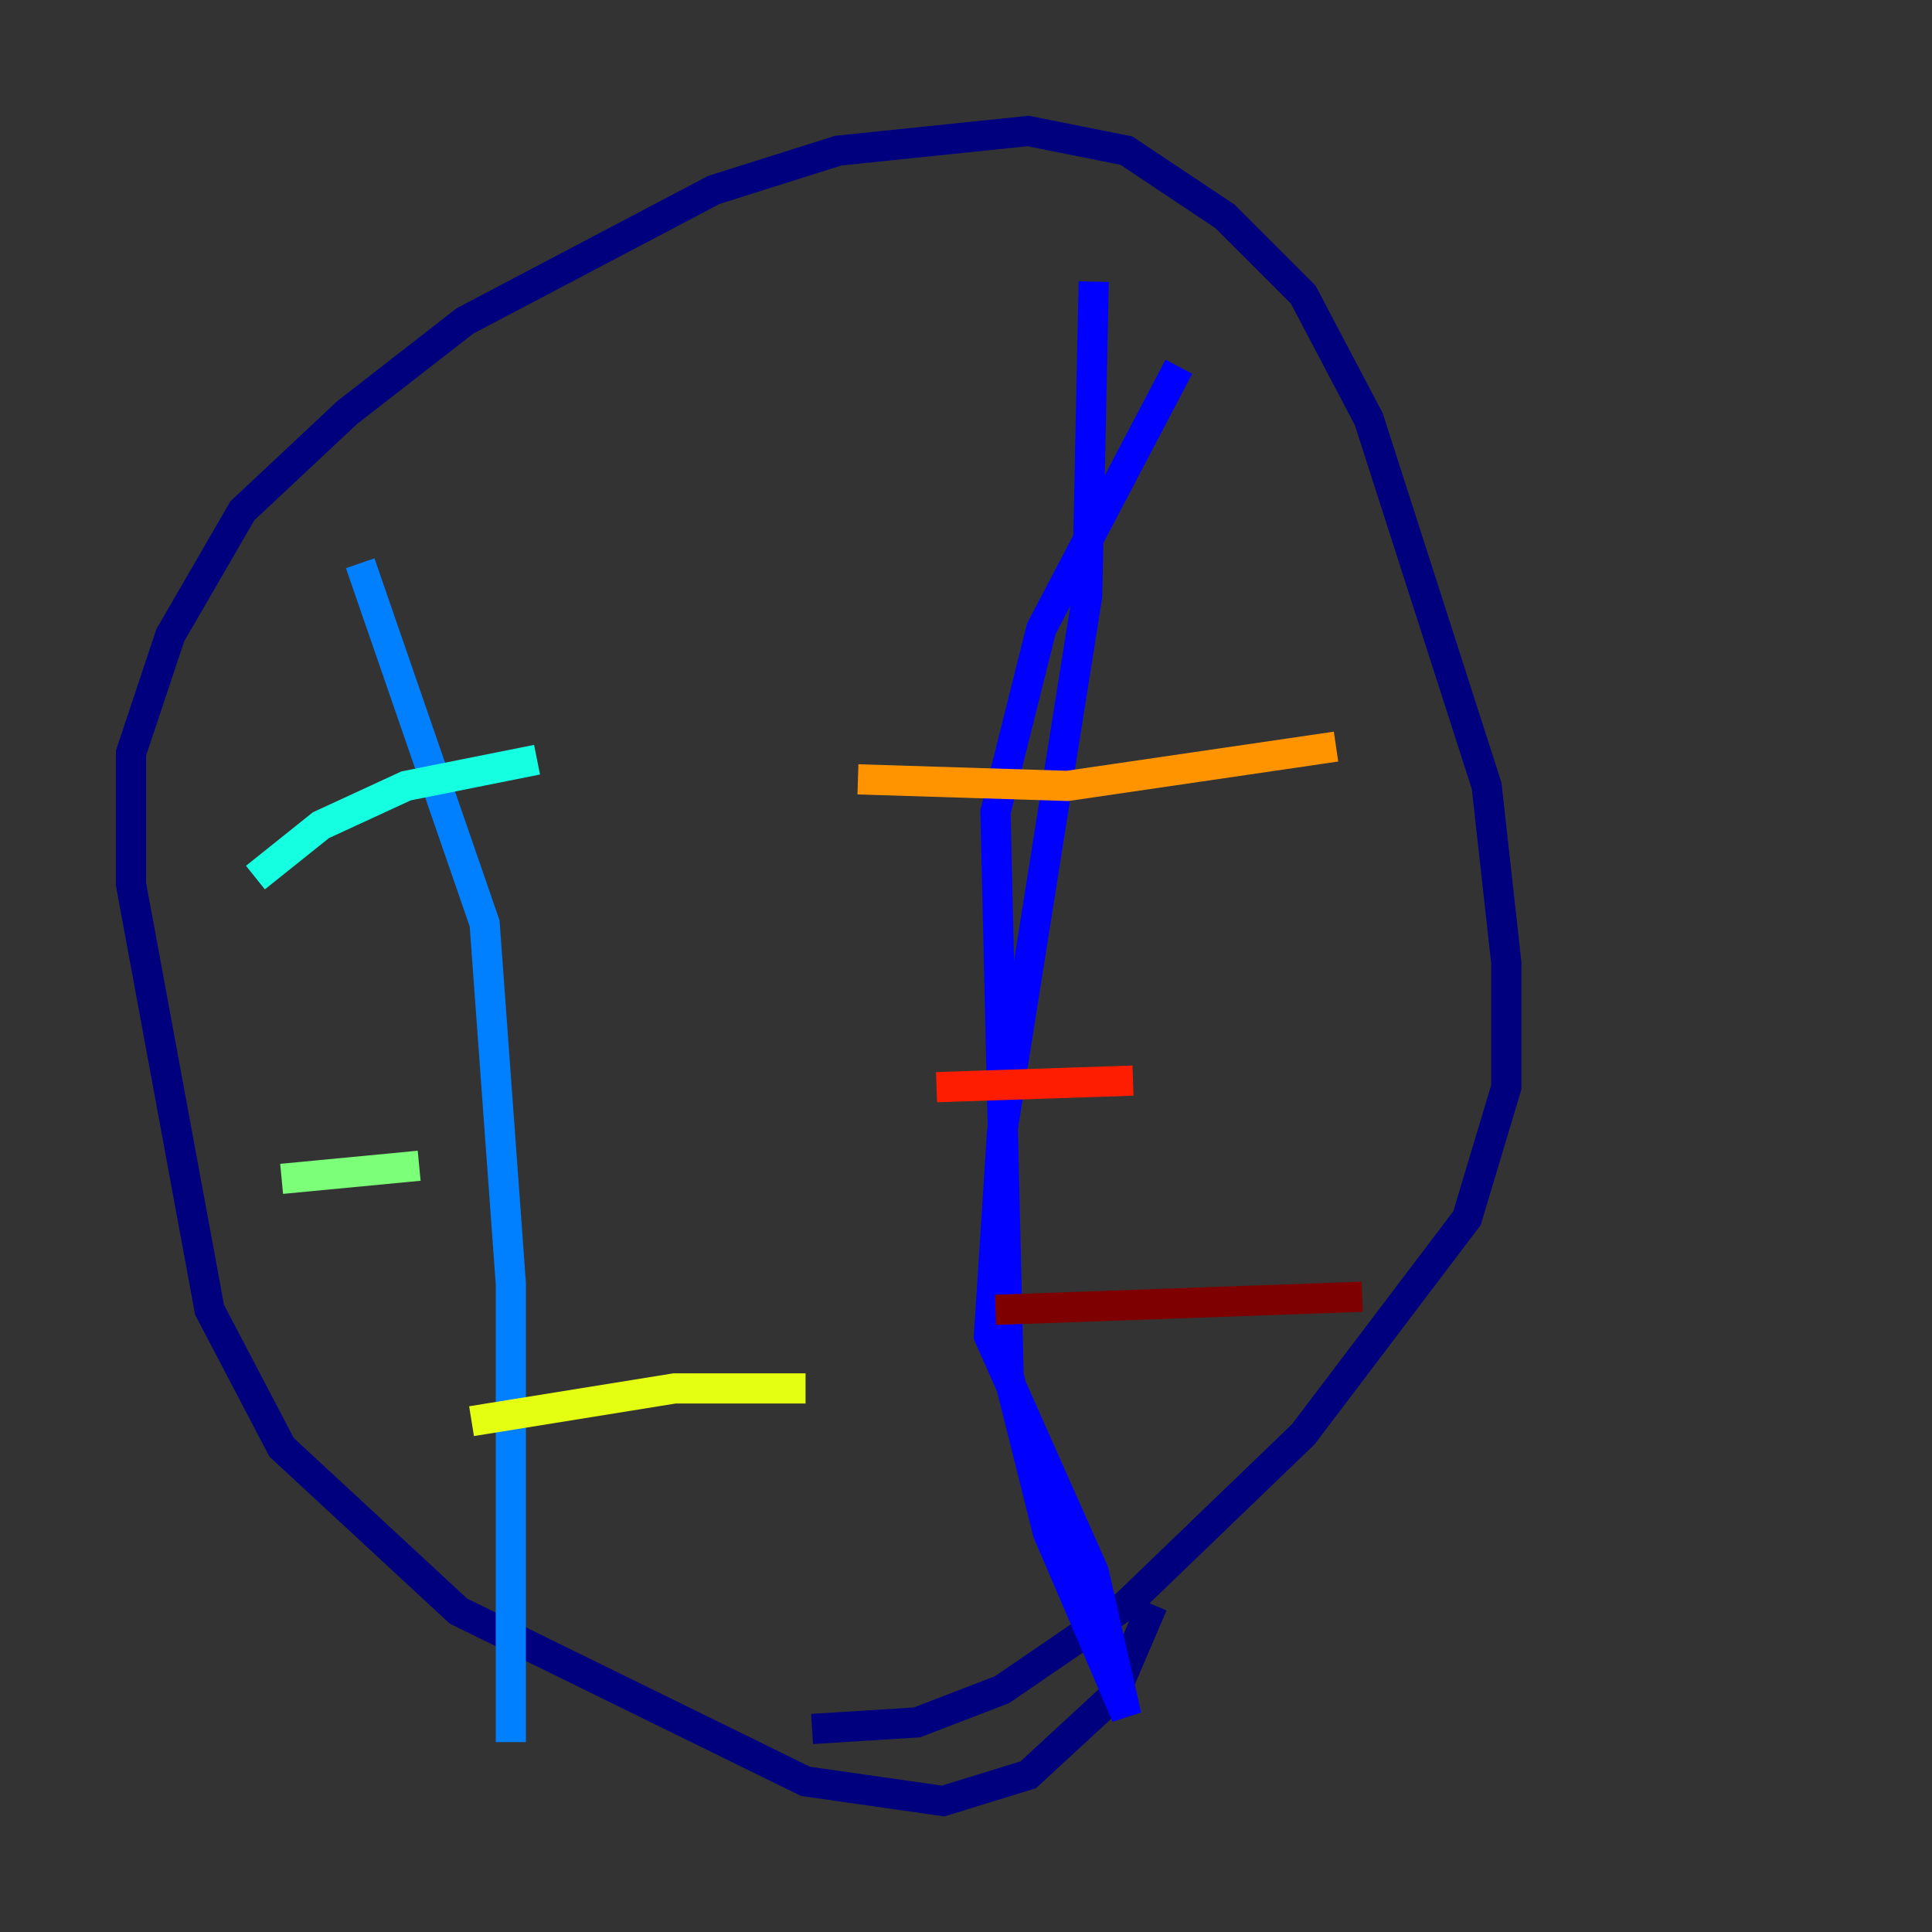 <?xml version="1.0" encoding="utf-8" ?>
<svg baseProfile="tiny" height="128" version="1.2" viewBox="0,0,128,128" width="128" xmlns="http://www.w3.org/2000/svg" xmlns:ev="http://www.w3.org/2001/xml-events" xmlns:xlink="http://www.w3.org/1999/xlink"><rect x="0" y="0" width="128" height="128" fill="#333333" stroke="none"/><defs /><polyline fill="none" points="76.366,106.305 73.763,112.38 68.122,117.586 62.481,119.322 53.37,118.02 30.373,106.739 18.658,95.891 13.885,86.78 8.678,58.576 8.678,49.898 11.281,42.088 16.054,33.844 22.997,27.336 30.807,21.261 47.295,12.583 55.539,9.98 68.122,8.678 74.63,9.98 81.139,14.319 86.346,19.525 90.685,27.77 98.495,52.068 99.797,63.783 99.797,72.027 97.193,80.705 86.346,95.024 74.63,106.305 66.386,111.946 60.746,114.115 53.803,114.549" stroke="#00007f" stroke-width="2" /><polyline fill="none" points="72.461,18.658 72.027,39.485 66.386,75.064 65.519,88.515 72.461,104.136 74.63,113.681 69.424,101.532 66.82,91.119 65.953,53.803 68.99,41.654 78.102,24.298" stroke="#0000ff" stroke-width="2" /><polyline fill="none" points="23.864,37.315 32.108,61.18 33.844,85.044 33.844,115.417" stroke="#0080ff" stroke-width="2" /><polyline fill="none" points="16.922,58.142 21.261,54.671 26.902,52.068 35.58,50.332" stroke="#15ffe1" stroke-width="2" /><polyline fill="none" points="18.658,78.102 27.77,77.234" stroke="#7cff79" stroke-width="2" /><polyline fill="none" points="31.241,94.156 44.691,91.986 53.37,91.986" stroke="#e4ff12" stroke-width="2" /><polyline fill="none" points="56.841,51.634 70.725,52.068 88.515,49.464" stroke="#ff9400" stroke-width="2" /><polyline fill="none" points="62.047,72.027 75.064,71.593" stroke="#ff1d00" stroke-width="2" /><polyline fill="none" points="65.953,86.78 90.251,85.912" stroke="#7f0000" stroke-width="2" /></svg>